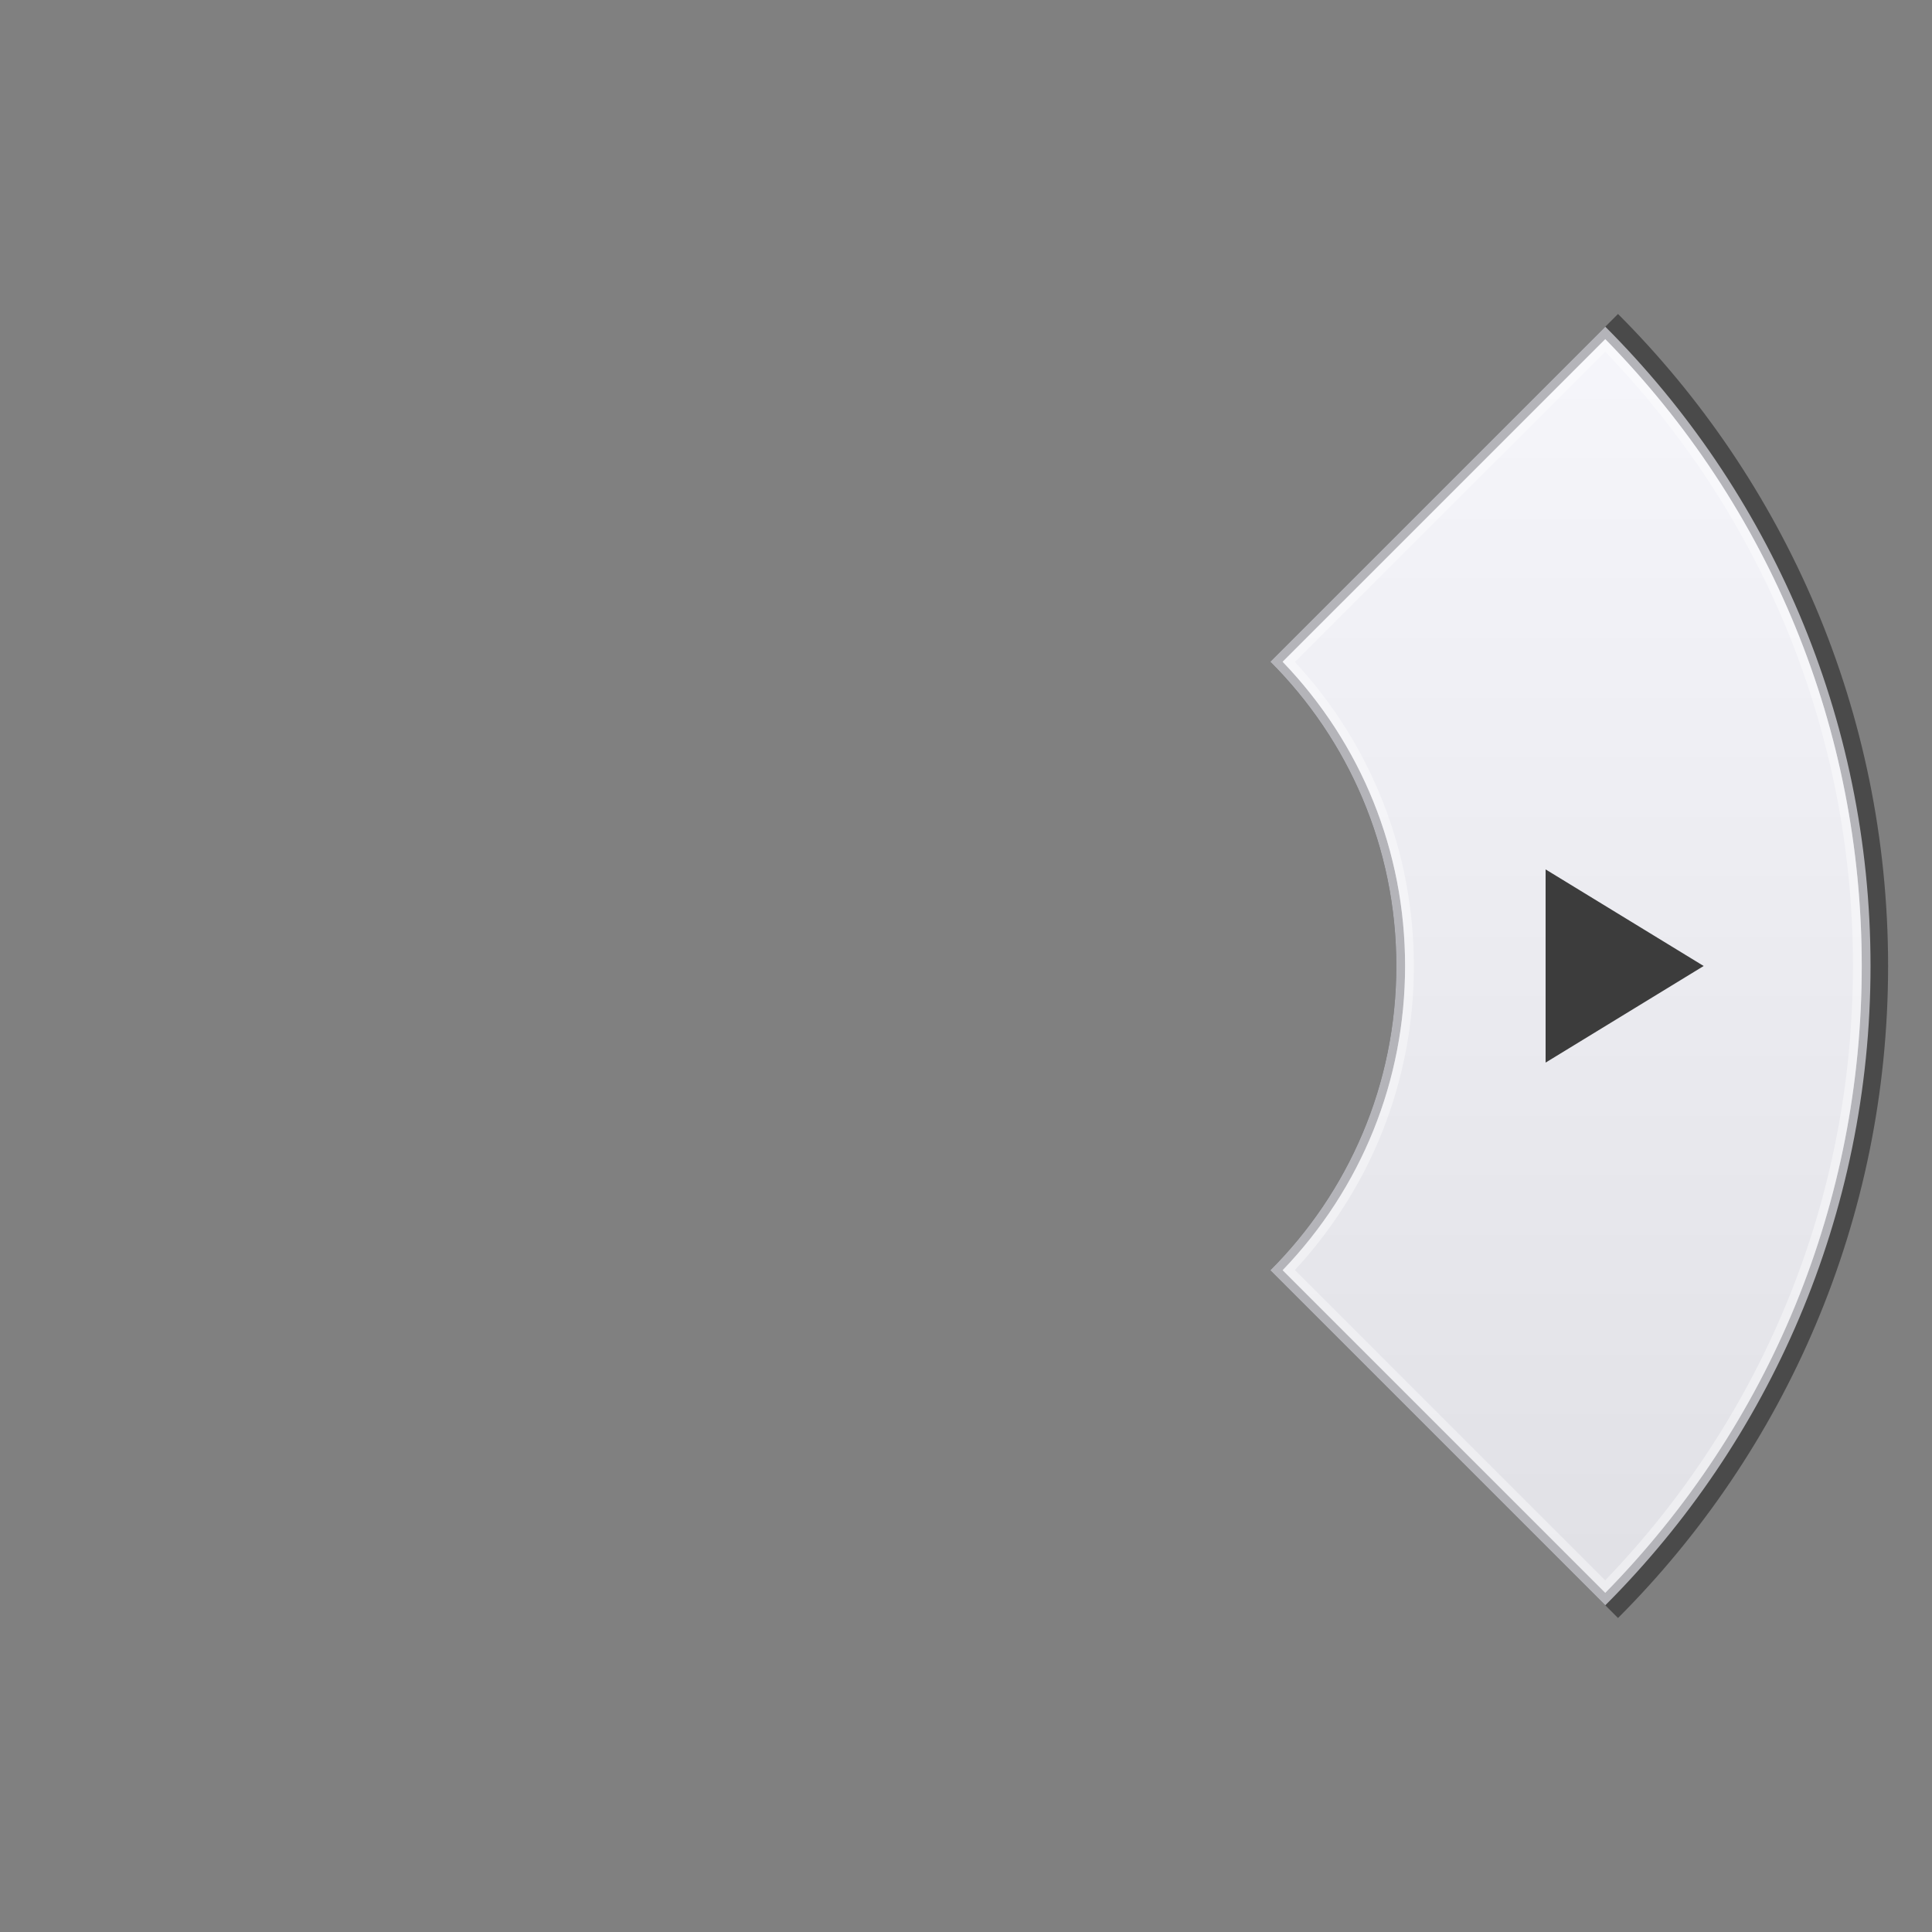 <?xml version="1.0" encoding="UTF-8"?>
<!DOCTYPE svg PUBLIC "-//W3C//DTD SVG 1.1 Tiny//EN" "http://www.w3.org/Graphics/SVG/1.1/DTD/svg11-tiny.dtd">
<svg baseProfile="tiny" height="220px" version="1.1" viewBox="0 0 220 220" width="220px" x="0px" xmlns="http://www.w3.org/2000/svg" xmlns:xlink="http://www.w3.org/1999/xlink" y="0px">
<rect x="0" y="0" width="220" height="220" fill="#808080" stroke="none"/>
<path d="M184.246,35.754l-39.598,39.598C153.516,84.219,159,96.469,159,110  s-5.484,25.781-14.352,34.648l39.598,39.598C203.248,165.244,215,138.994,215,110C215,81.005,203.248,54.755,184.246,35.754z" fill="#141414" fill-opacity="0.5" stroke-opacity="0.5"/>
<path d="M182.798,37.202l-38.149,38.149C153.516,84.219,159,96.469,159,110s-5.484,25.781-14.352,34.648  l38.149,38.149C201.449,164.146,213,138.396,213,110S201.449,55.854,182.798,37.202z" fill="#B4B4B9"/>
<path d="M146.056,144.642c9-9.357,13.944-21.62,13.944-34.642s-4.944-25.284-13.944-34.642l36.739-36.738  C201.637,57.823,212,83.132,212,110s-10.363,52.177-29.205,71.38L146.056,144.642z" fill="url(#SVGID_1_)"/>
<path d="M182.795,38.62l-36.739,36.738C155.056,84.716,160,96.979,160,110  s-4.944,25.284-13.944,34.642l36.739,36.738C201.637,162.177,212,136.868,212,110S201.637,57.823,182.795,38.62z M182.784,179.955  l-35.335-35.334C156.195,135.177,161,122.922,161,110s-4.805-25.177-13.551-34.621l35.335-35.334C200.988,58.961,211,83.763,211,110  S200.988,161.039,182.784,179.955z" fill="#FFFFFF" fill-opacity="0.4" stroke-opacity="0.4"/>
<rect fill="none" height="220" width="220"/>
<polygon fill="#3C3C3C" points="176,99 194,110 176,121 "/>
<defs>
<linearGradient gradientUnits="userSpaceOnUse" id="SVGID_1_" x1="179.027" x2="179.027" y1="8" y2="212.061">
<stop offset="0" style="stop-color:#FAFAFF"/>
<stop offset="1" style="stop-color:#DCDCE1"/>
</linearGradient>
</defs>
</svg>
